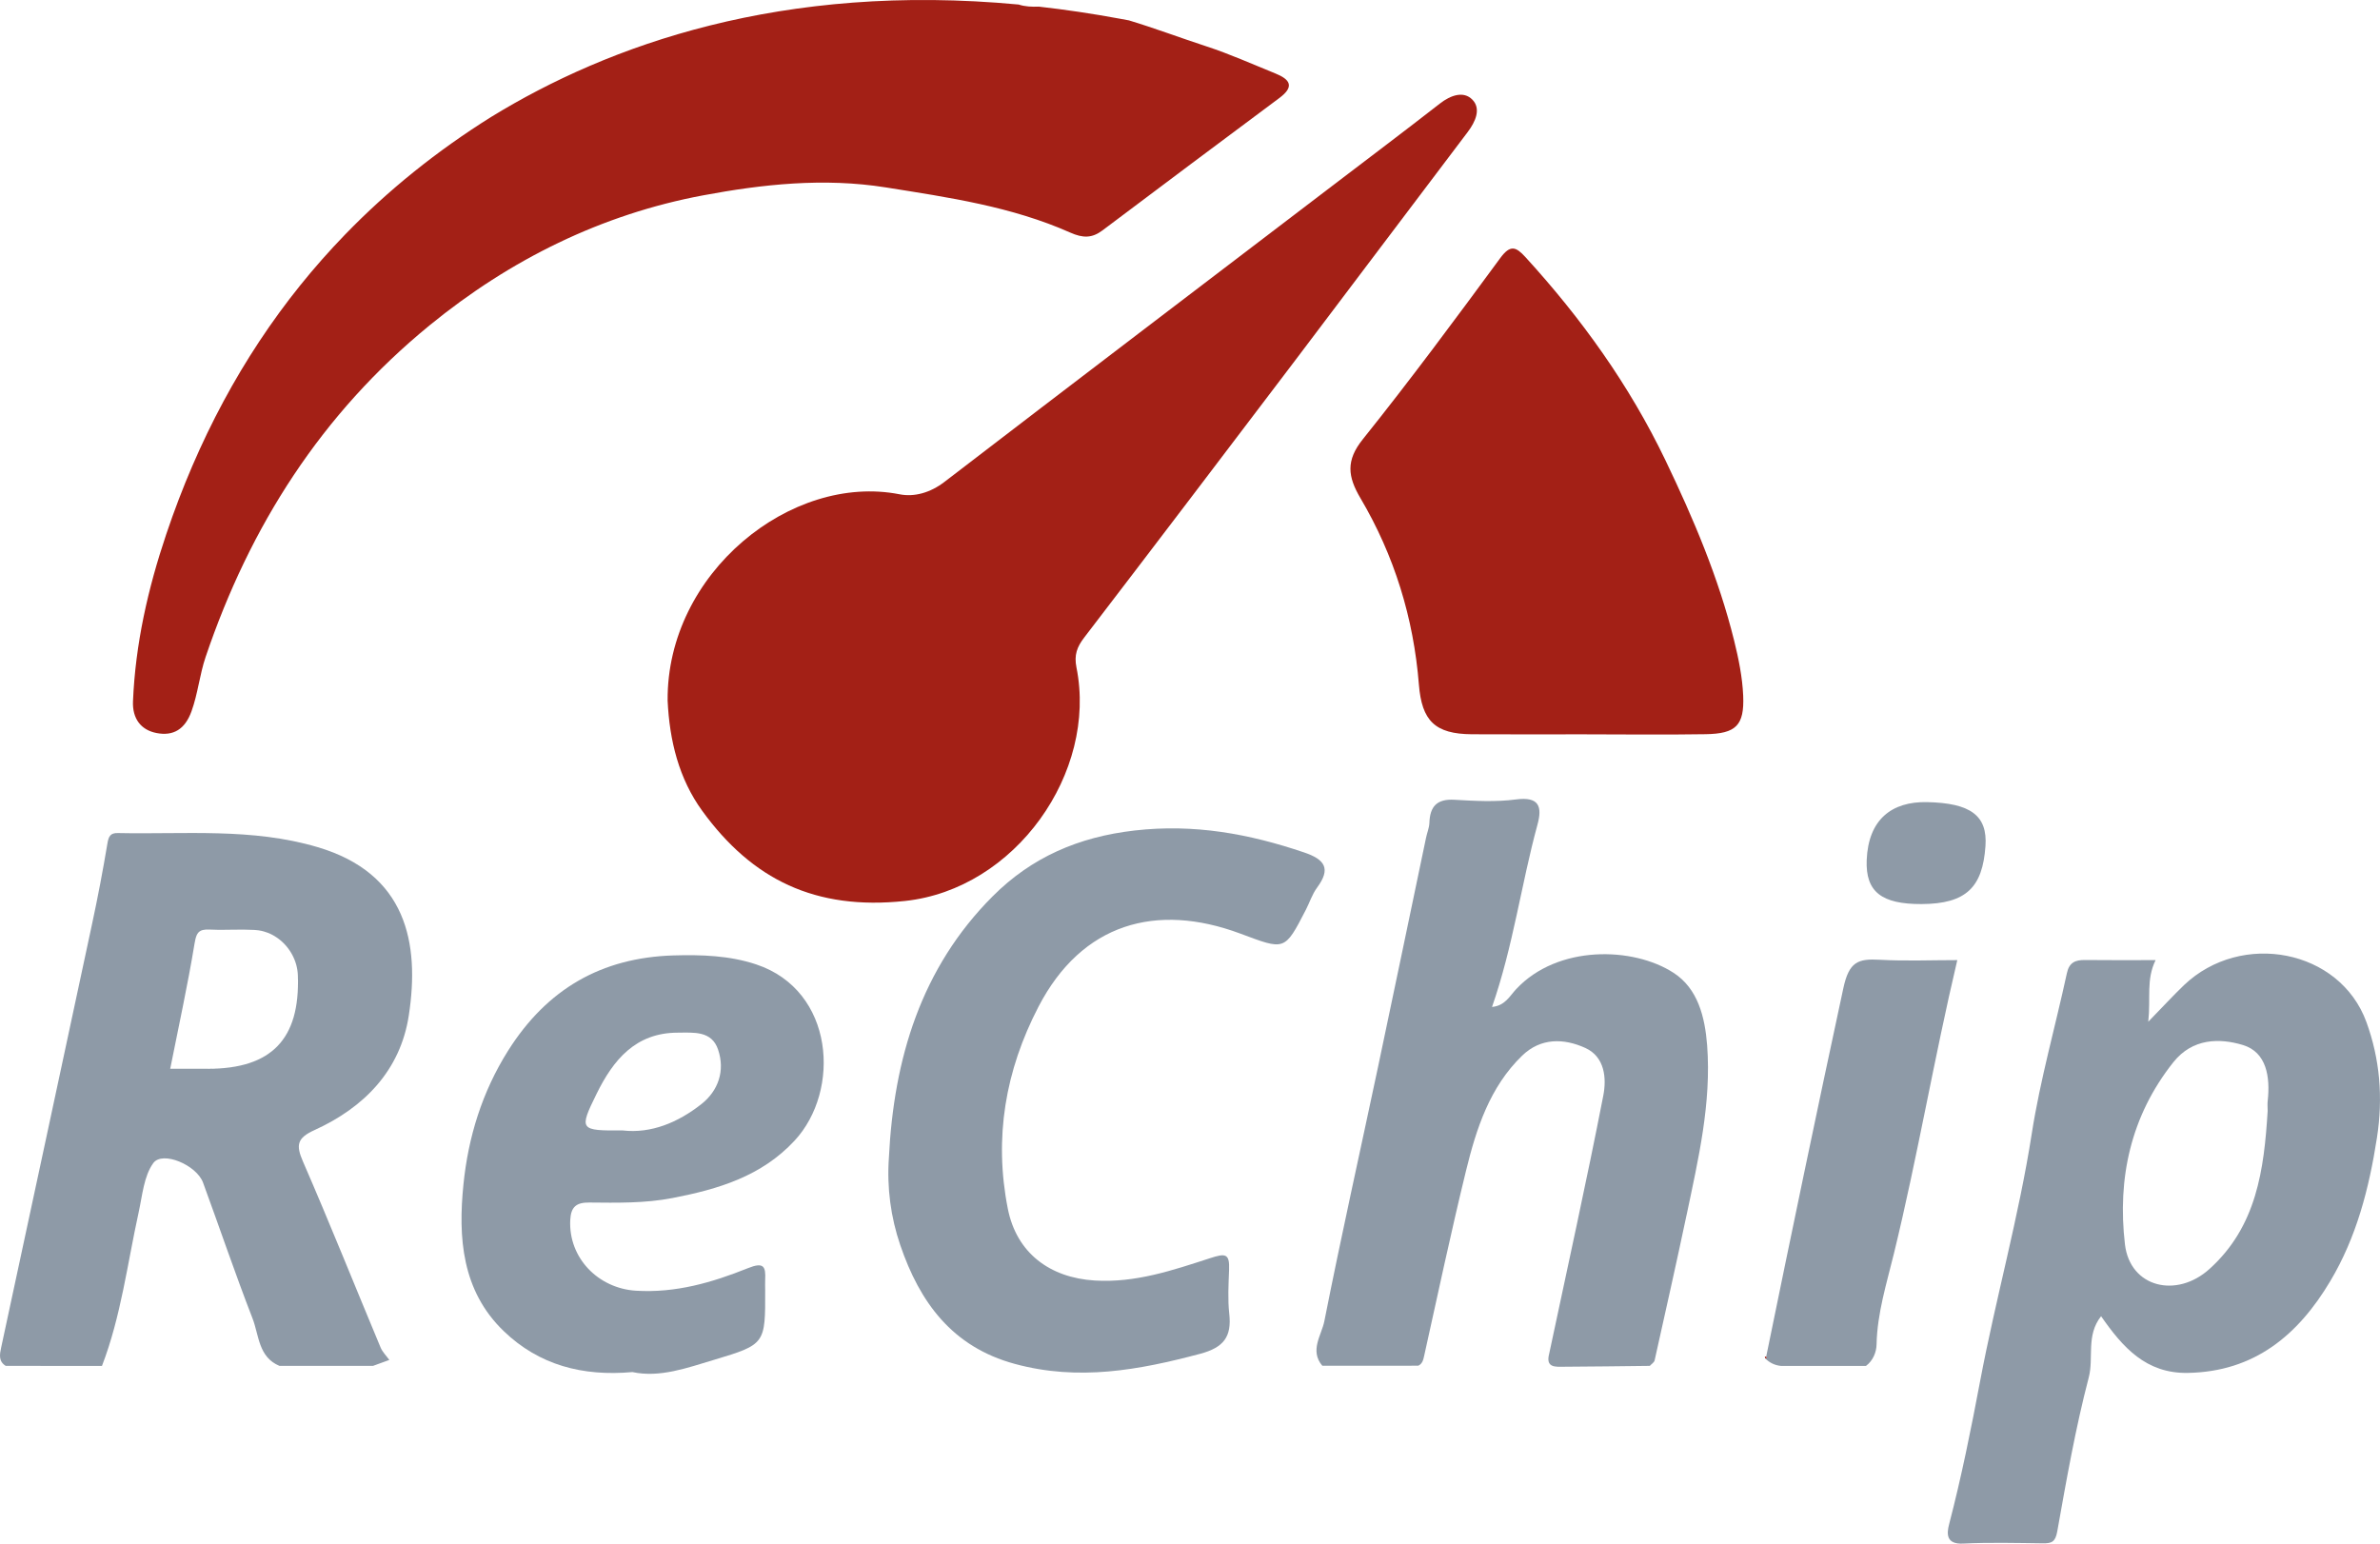 <svg width="74" height="48" viewBox="0 0 74 48" fill="none" xmlns="http://www.w3.org/2000/svg">
<g clip-path="url(#clip0_279_477)">
<path d="M39.775 3.05C37.938 4.414 36.109 5.79 34.279 7.164C33.953 7.409 33.672 7.408 33.276 7.232C31.453 6.422 29.502 6.14 27.544 5.828C25.614 5.52 23.704 5.73 21.864 6.074C18.714 6.663 15.865 8.066 13.354 10.119C9.997 12.864 7.772 16.355 6.393 20.429C6.206 20.981 6.155 21.562 5.955 22.116C5.752 22.68 5.389 22.895 4.868 22.794C4.377 22.699 4.113 22.341 4.135 21.807C4.21 20.023 4.599 18.306 5.168 16.615C6.155 13.679 7.544 11.101 9.331 8.877C9.772 8.329 10.237 7.802 10.727 7.296C10.727 7.296 10.728 7.295 10.728 7.295C12.065 5.914 13.581 4.694 15.276 3.633C15.276 3.633 15.277 3.633 15.277 3.633C18.92 1.398 24.319 -0.549 31.672 0.141C31.871 0.207 32.085 0.214 32.299 0.206C33.118 0.298 33.96 0.423 34.826 0.583C34.919 0.6 35.011 0.617 35.102 0.634C35.913 0.879 36.706 1.179 37.512 1.442C38.24 1.68 38.943 1.996 39.654 2.284C40.108 2.468 40.263 2.689 39.775 3.05Z" fill="#A32016"/>
<path d="M20.758 21.785C20.726 17.814 24.609 14.707 27.97 15.37C28.43 15.461 28.928 15.32 29.361 14.988C33.372 11.909 37.396 8.85 41.416 5.785C42.537 4.93 43.663 4.083 44.774 3.217C45.104 2.96 45.507 2.82 45.778 3.097C46.056 3.38 45.88 3.781 45.634 4.106C43.848 6.46 42.076 8.824 40.291 11.179C38.105 14.063 35.915 16.946 33.714 19.82C33.487 20.116 33.392 20.363 33.47 20.756C34.126 24.017 31.573 27.651 28.136 28.016C25.349 28.313 23.388 27.35 21.838 25.219C21.105 24.212 20.816 23.023 20.758 21.785V21.785Z" fill="#A32016"/>
<path d="M9.263 30.334C9.247 29.872 9.004 29.442 8.643 29.179C9.004 29.442 9.247 29.873 9.262 30.334C9.331 32.316 8.442 33.235 6.46 33.235H5.293V33.236H6.46C8.442 33.236 9.331 32.316 9.263 30.334ZM7.016 28.913C7.1 28.912 7.183 28.91 7.267 28.909C7.183 28.91 7.1 28.912 7.016 28.913Z" fill="#8E9AA7"/>
<path d="M9.781 35.139C11.323 34.438 12.45 33.286 12.711 31.574C13.055 29.328 12.642 27.159 9.872 26.341C7.832 25.737 5.743 25.948 3.669 25.904C3.427 25.897 3.376 26.011 3.339 26.233C3.198 27.075 3.039 27.914 2.859 28.748C1.922 33.136 0.977 37.52 0.035 41.907C-0.01 42.117 -0.05 42.33 0.177 42.472C1.174 42.474 2.17 42.475 3.17 42.475C3.763 40.933 3.96 39.294 4.312 37.693C4.427 37.172 4.472 36.576 4.764 36.169C5.047 35.774 6.113 36.225 6.314 36.776C6.83 38.181 7.309 39.6 7.851 40.995C8.055 41.518 8.031 42.198 8.688 42.472H11.599C11.766 42.411 11.935 42.349 12.105 42.288C12.105 42.288 12.105 42.286 12.103 42.285L12.101 42.282C12.01 42.157 11.892 42.041 11.833 41.9C11.028 39.975 10.254 38.035 9.421 36.121C9.194 35.601 9.238 35.386 9.781 35.139ZM6.047 29.351C6.055 29.306 6.062 29.265 6.071 29.228C6.072 29.223 6.073 29.219 6.074 29.215C6.075 29.207 6.077 29.199 6.079 29.192C6.079 29.191 6.079 29.191 6.079 29.191C6.084 29.172 6.089 29.153 6.095 29.136C6.099 29.125 6.103 29.114 6.107 29.104C6.109 29.098 6.111 29.093 6.113 29.087C6.119 29.075 6.124 29.064 6.13 29.053C6.139 29.037 6.149 29.022 6.16 29.008C6.164 29.004 6.167 29 6.171 28.995C6.173 28.993 6.175 28.991 6.177 28.989C6.243 28.923 6.343 28.898 6.508 28.905C6.597 28.91 6.687 28.912 6.776 28.913C6.829 28.913 6.882 28.913 6.935 28.913C6.962 28.913 6.989 28.913 7.016 28.912C7.1 28.911 7.183 28.91 7.267 28.909C7.475 28.906 7.684 28.905 7.891 28.916C7.91 28.917 7.928 28.919 7.946 28.92C7.98 28.922 8.013 28.925 8.046 28.93C8.078 28.935 8.11 28.941 8.142 28.948C8.142 28.948 8.142 28.948 8.143 28.949C8.164 28.953 8.185 28.959 8.206 28.965C8.206 28.965 8.206 28.965 8.206 28.965C8.247 28.976 8.287 28.99 8.326 29.005C8.34 29.01 8.353 29.016 8.367 29.021C8.384 29.029 8.402 29.037 8.419 29.045C8.439 29.055 8.459 29.064 8.478 29.075C8.497 29.085 8.516 29.096 8.534 29.107C8.536 29.108 8.537 29.109 8.539 29.11C8.565 29.125 8.591 29.142 8.616 29.16C8.625 29.166 8.634 29.172 8.643 29.179C9.004 29.442 9.247 29.872 9.262 30.334C9.331 32.315 8.442 33.235 6.46 33.235H5.292C5.559 31.891 5.838 30.626 6.047 29.351Z" fill="#8E9AA7"/>
<path d="M49.2 22.834C48.055 22.834 46.91 22.839 45.765 22.832C44.617 22.825 44.207 22.414 44.117 21.285C43.952 19.218 43.353 17.274 42.3 15.491C41.905 14.821 41.84 14.323 42.373 13.659C43.848 11.818 45.253 9.92 46.651 8.019C46.961 7.599 47.138 7.676 47.426 7.991C49.169 9.899 50.66 11.973 51.784 14.315C52.653 16.127 53.435 17.965 53.918 19.918C54.057 20.479 54.175 21.057 54.2 21.632C54.239 22.559 53.976 22.814 53.035 22.83C51.757 22.851 50.478 22.835 49.2 22.834H49.2Z" fill="#A32016"/>
<path d="M73.577 31.78C72.751 29.519 69.692 28.936 67.909 30.63C67.574 30.951 67.26 31.294 66.795 31.771C66.876 31.018 66.724 30.47 67.023 29.855C66.206 29.855 65.516 29.86 64.827 29.852C64.526 29.849 64.336 29.926 64.264 30.265C63.904 31.928 63.435 33.571 63.173 35.247C62.77 37.837 62.057 40.356 61.571 42.925C61.288 44.425 60.988 45.919 60.603 47.396C60.523 47.699 60.512 48.025 61.039 47.998C61.863 47.958 62.69 47.98 63.516 47.99C63.786 47.993 63.906 47.953 63.965 47.62C64.251 46.017 64.533 44.407 64.944 42.834C65.106 42.217 64.853 41.527 65.328 40.928C66.001 41.897 66.726 42.714 68.023 42.691C70.101 42.655 71.459 41.508 72.454 39.837C73.268 38.471 73.658 36.968 73.904 35.386C74.101 34.117 73.994 32.924 73.577 31.78L73.577 31.78ZM70.509 34.226C70.496 34.332 70.507 34.439 70.507 34.547C70.395 36.365 70.167 38.135 68.698 39.459C67.676 40.383 66.229 40.036 66.07 38.695C65.83 36.65 66.245 34.702 67.575 33.03C68.17 32.283 69.01 32.275 69.74 32.496C70.477 32.721 70.589 33.493 70.509 34.226Z" fill="#8E9AA7"/>
<path d="M40.951 27.602C40.8 27.803 40.721 28.06 40.604 28.287C39.935 29.586 39.95 29.546 38.555 29.027C35.954 28.061 33.638 28.708 32.291 31.3C31.258 33.288 30.899 35.381 31.336 37.587C31.608 38.963 32.641 39.732 34.039 39.818C35.306 39.895 36.462 39.5 37.619 39.125C38.099 38.969 38.236 38.971 38.215 39.487C38.198 39.938 38.171 40.398 38.22 40.845C38.302 41.568 38.048 41.902 37.312 42.098C35.405 42.605 33.532 42.948 31.557 42.412C29.596 41.881 28.594 40.483 27.991 38.716C27.697 37.856 27.572 36.934 27.638 35.997C27.791 32.923 28.634 30.104 30.867 27.868C32.072 26.662 33.527 26.024 35.283 25.824C37.134 25.614 38.831 25.926 40.543 26.505C41.192 26.724 41.392 27.006 40.95 27.602L40.951 27.602Z" fill="#8E9AA7"/>
<path d="M23.511 29.988C22.684 29.713 21.814 29.684 20.944 29.709C18.696 29.777 17.007 30.756 15.798 32.671C14.987 33.958 14.558 35.365 14.41 36.828C14.242 38.474 14.355 40.137 15.667 41.396C16.761 42.448 18.113 42.804 19.663 42.665C20.517 42.847 21.363 42.535 22.206 42.283C23.802 41.806 23.796 41.784 23.791 40.118C23.791 40.011 23.786 39.905 23.791 39.797C23.812 39.381 23.748 39.235 23.255 39.434C22.147 39.879 21.013 40.211 19.773 40.135C18.604 40.063 17.674 39.12 17.73 37.941C17.75 37.521 17.925 37.39 18.319 37.393C19.187 37.401 20.053 37.42 20.916 37.252C22.335 36.977 23.677 36.578 24.706 35.468C26.149 33.913 25.949 30.799 23.511 29.988ZM21.806 34.334C21.081 34.904 20.248 35.252 19.365 35.152C18.021 35.16 17.994 35.141 18.552 34.007C19.066 32.963 19.759 32.112 21.073 32.111C21.572 32.109 22.129 32.047 22.327 32.638C22.55 33.294 22.335 33.917 21.806 34.334Z" fill="#8E9AA7"/>
<path d="M60.857 29.855C60.134 32.915 59.621 35.971 58.886 38.982C58.664 39.895 58.367 40.832 58.347 41.806C58.343 42.04 58.24 42.31 58.016 42.475C57.135 42.475 56.257 42.474 55.379 42.474C55.187 42.456 55.024 42.379 54.888 42.243C54.893 42.243 54.933 42.232 54.933 42.232L54.915 42.186C55.697 38.362 56.492 34.542 57.314 30.728C57.492 29.903 57.77 29.807 58.445 29.844C59.24 29.889 60.038 29.855 60.857 29.855H60.857Z" fill="#8E9AA7"/>
<path d="M59.745 28.112C58.508 28.117 58.002 27.735 58.04 26.747C58.09 25.474 58.827 24.921 59.911 24.942C61.28 24.969 61.8 25.367 61.733 26.311C61.643 27.582 61.143 28.107 59.745 28.112Z" fill="#8E9AA7"/>
<path d="M52.44 37.779C52.122 39.289 51.781 40.795 51.446 42.302C51.431 42.367 51.346 42.416 51.297 42.472C50.404 42.482 49.513 42.495 48.622 42.499C48.362 42.501 48.053 42.535 48.167 42.099C48.734 39.422 49.328 36.751 49.851 34.064C49.953 33.536 49.904 32.865 49.291 32.586C48.621 32.282 47.903 32.267 47.325 32.828C46.317 33.806 45.901 35.099 45.58 36.413C45.116 38.316 44.708 40.233 44.284 42.145C44.254 42.282 44.23 42.402 44.099 42.467C43.102 42.469 42.109 42.469 41.114 42.469C40.711 41.992 41.092 41.517 41.178 41.078C41.7 38.44 42.288 35.815 42.845 33.184C43.349 30.805 43.841 28.426 44.34 26.046C44.372 25.894 44.436 25.745 44.443 25.593C44.459 25.08 44.673 24.837 45.222 24.869C45.858 24.906 46.508 24.942 47.135 24.859C47.859 24.763 47.957 25.084 47.803 25.646C47.296 27.505 47.048 29.427 46.391 31.311C46.794 31.276 46.946 30.965 47.14 30.759C48.43 29.376 50.779 29.434 52.036 30.251C52.789 30.739 53.01 31.616 53.079 32.503C53.215 34.305 52.805 36.04 52.441 37.779H52.44Z" fill="#8E9AA7"/>
<path d="M54.932 42.232C54.932 42.232 54.892 42.243 54.888 42.243L54.872 42.184L54.915 42.186L54.932 42.232H54.932Z" fill="#A32016"/>
</g>
<defs>
<clipPath id="clip0_279_477">
<rect width="74" height="48" fill="white"/>
</clipPath>
</defs>
</svg>
